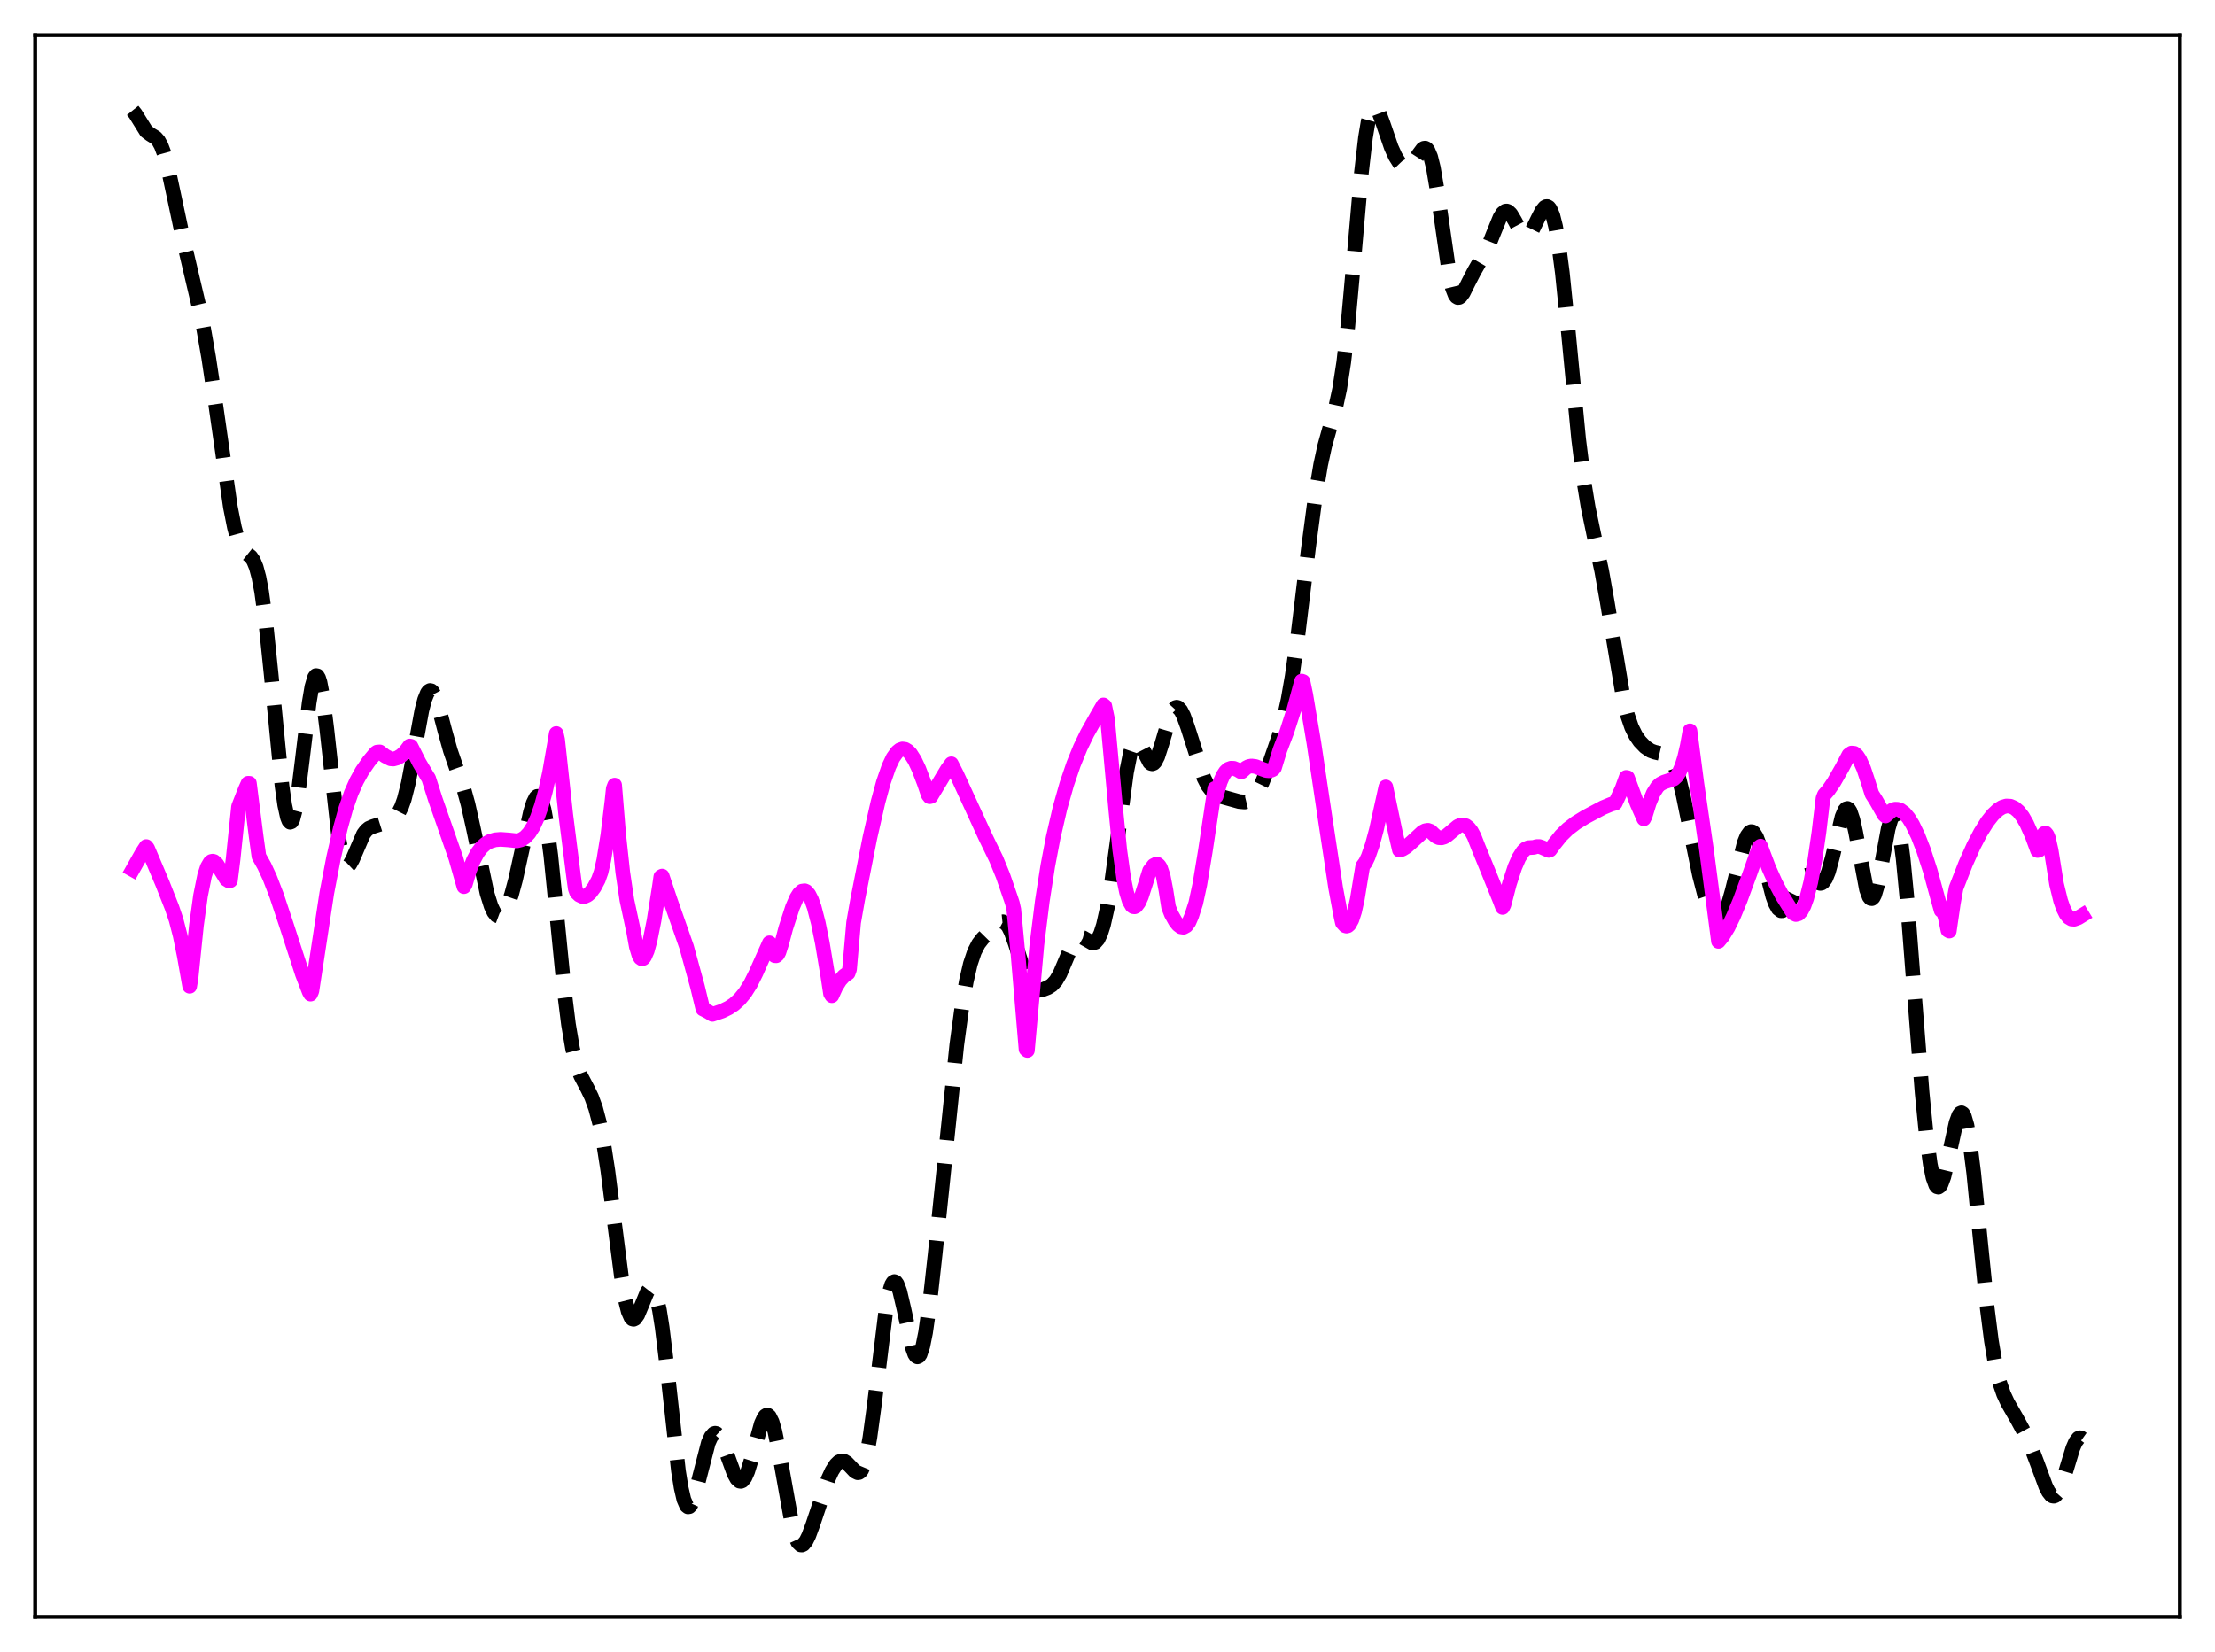 <?xml version="1.0" encoding="utf-8" standalone="no"?>
<!DOCTYPE svg PUBLIC "-//W3C//DTD SVG 1.1//EN"
  "http://www.w3.org/Graphics/SVG/1.1/DTD/svg11.dtd">
<svg xmlns:xlink="http://www.w3.org/1999/xlink" width="453.6pt" height="338.4pt" viewBox="0 0 453.6 338.4" xmlns="http://www.w3.org/2000/svg" version="1.1">
 <defs>
  <style type="text/css">*{stroke-linejoin: round; stroke-linecap: butt}</style>
 </defs>
 <g id="figure_1">
  <g id="patch_1">
   <path d="M 0 338.4 
L 453.6 338.4 
L 453.6 0 
L 0 0 
z
" style="fill: #ffffff"/>
  </g>
  <g id="axes_1">
   <g id="patch_2">
    <path d="M 7.2 331.2 
L 446.4 331.2 
L 446.4 7.2 
L 7.2 7.2 
z
" style="fill: #ffffff"/>
   </g>
   <g id="matplotlib.axis_1"/>
   <g id="matplotlib.axis_2"/>
   <g id="line2d_1">
    <path d="M 27.164 22.619 
L 27.72 23.308 
L 29.944 26.886 
L 30.778 27.521 
L 31.89 28.208 
L 32.446 28.834 
L 33.003 29.844 
L 33.559 31.313 
L 34.393 34.366 
L 35.505 39.541 
L 37.451 48.716 
L 41.344 65.285 
L 42.734 73.243 
L 44.124 82.523 
L 47.183 103.878 
L 48.017 108.079 
L 48.573 110.141 
L 49.129 111.606 
L 49.685 112.555 
L 50.241 113.137 
L 51.354 114.035 
L 51.91 114.838 
L 52.466 116.185 
L 53.022 118.263 
L 53.578 121.204 
L 54.412 127.303 
L 55.524 138.102 
L 57.749 160.97 
L 58.305 164.881 
L 58.861 167.425 
L 59.139 168.124 
L 59.417 168.423 
L 59.695 168.318 
L 59.973 167.815 
L 60.529 165.686 
L 61.085 162.266 
L 61.919 155.516 
L 63.309 143.952 
L 63.866 140.666 
L 64.422 138.748 
L 64.7 138.381 
L 64.978 138.43 
L 65.256 138.897 
L 65.534 139.772 
L 66.09 142.669 
L 66.924 149.327 
L 69.426 171.993 
L 69.983 174.951 
L 70.539 176.712 
L 70.817 177.159 
L 71.095 177.341 
L 71.373 177.284 
L 71.651 177.021 
L 72.207 176.027 
L 74.431 170.861 
L 74.987 170.123 
L 75.543 169.656 
L 76.378 169.295 
L 78.602 168.596 
L 80.27 167.796 
L 81.104 167.131 
L 81.66 166.4 
L 82.217 165.308 
L 82.773 163.754 
L 83.607 160.471 
L 84.719 154.607 
L 86.387 145.517 
L 86.943 143.359 
L 87.499 141.97 
L 87.777 141.596 
L 88.056 141.438 
L 88.334 141.493 
L 88.612 141.751 
L 89.168 142.812 
L 89.724 144.459 
L 91.114 149.745 
L 92.226 153.736 
L 93.338 156.971 
L 95.007 161.687 
L 95.841 164.72 
L 96.953 169.71 
L 99.733 182.96 
L 100.568 185.614 
L 101.124 186.806 
L 101.68 187.506 
L 102.236 187.713 
L 102.792 187.454 
L 103.348 186.754 
L 103.904 185.64 
L 104.738 183.281 
L 105.572 180.191 
L 106.963 173.875 
L 108.631 166.318 
L 109.187 164.503 
L 109.743 163.372 
L 110.021 163.127 
L 110.299 163.123 
L 110.577 163.379 
L 110.855 163.906 
L 111.411 165.805 
L 111.967 168.83 
L 112.802 175.275 
L 113.914 186.289 
L 115.582 203.169 
L 116.416 209.84 
L 117.25 214.779 
L 118.084 218.136 
L 118.919 220.35 
L 120.309 222.992 
L 121.143 224.722 
L 121.977 227.019 
L 122.811 230.17 
L 123.645 234.406 
L 124.479 239.803 
L 125.87 250.717 
L 127.26 261.518 
L 128.094 266.41 
L 128.65 268.612 
L 129.206 269.878 
L 129.484 270.165 
L 129.762 270.233 
L 130.04 270.098 
L 130.596 269.317 
L 131.431 267.324 
L 132.543 264.621 
L 133.099 263.909 
L 133.377 263.825 
L 133.655 263.955 
L 133.933 264.32 
L 134.489 265.808 
L 135.045 268.342 
L 135.601 271.872 
L 136.435 278.697 
L 138.938 301.303 
L 139.494 304.764 
L 140.05 307.161 
L 140.606 308.435 
L 140.884 308.657 
L 141.162 308.617 
L 141.44 308.332 
L 141.996 307.128 
L 142.552 305.272 
L 145.055 295.549 
L 145.611 294.313 
L 146.167 293.671 
L 146.445 293.578 
L 146.723 293.635 
L 147.279 294.163 
L 147.835 295.171 
L 148.669 297.319 
L 150.338 301.895 
L 150.894 302.894 
L 151.45 303.396 
L 151.728 303.435 
L 152.006 303.324 
L 152.562 302.647 
L 153.118 301.395 
L 153.952 298.672 
L 155.899 291.605 
L 156.455 290.383 
L 156.733 290.025 
L 157.011 289.859 
L 157.289 289.895 
L 157.567 290.143 
L 158.123 291.269 
L 158.679 293.187 
L 159.513 297.277 
L 162.294 312.796 
L 162.85 314.702 
L 163.406 315.925 
L 163.962 316.456 
L 164.24 316.473 
L 164.518 316.337 
L 165.074 315.659 
L 165.63 314.535 
L 166.464 312.271 
L 169.523 303.146 
L 170.357 301.323 
L 171.191 300.013 
L 171.747 299.474 
L 172.303 299.232 
L 172.859 299.297 
L 173.415 299.64 
L 174.249 300.505 
L 175.084 301.389 
L 175.64 301.667 
L 175.918 301.631 
L 176.196 301.446 
L 176.474 301.086 
L 177.03 299.765 
L 177.586 297.556 
L 178.142 294.449 
L 178.976 288.337 
L 181.479 267.91 
L 182.035 264.98 
L 182.591 263.157 
L 182.869 262.686 
L 183.147 262.508 
L 183.425 262.616 
L 183.703 262.996 
L 184.259 264.482 
L 185.093 268.035 
L 186.762 275.816 
L 187.318 277.358 
L 187.596 277.777 
L 187.874 277.933 
L 188.152 277.811 
L 188.43 277.401 
L 188.986 275.721 
L 189.542 272.957 
L 190.376 267.089 
L 191.488 257.049 
L 195.937 214.01 
L 197.049 205.837 
L 197.883 201.03 
L 198.717 197.424 
L 199.552 194.937 
L 200.386 193.316 
L 201.22 192.236 
L 204 189.418 
L 204.834 188.861 
L 205.391 188.803 
L 205.947 189.095 
L 206.503 189.795 
L 207.059 190.909 
L 207.893 193.224 
L 210.117 200.136 
L 210.951 201.774 
L 211.508 202.423 
L 212.064 202.758 
L 212.62 202.859 
L 213.454 202.735 
L 214.566 202.31 
L 215.4 201.779 
L 216.234 200.877 
L 217.068 199.459 
L 218.181 196.845 
L 219.571 193.541 
L 220.127 192.627 
L 220.683 192.082 
L 221.239 191.913 
L 221.795 192.067 
L 223.742 193.179 
L 224.298 193.008 
L 224.854 192.379 
L 225.41 191.215 
L 225.966 189.479 
L 226.8 185.769 
L 227.634 180.801 
L 228.746 172.659 
L 230.693 158.188 
L 231.527 154.024 
L 232.083 152.417 
L 232.361 151.982 
L 232.639 151.783 
L 232.917 151.804 
L 233.195 152.019 
L 233.751 152.897 
L 235.419 156.158 
L 235.697 156.388 
L 235.975 156.454 
L 236.254 156.345 
L 236.532 156.058 
L 237.088 154.984 
L 237.922 152.407 
L 239.59 146.739 
L 240.146 145.544 
L 240.702 144.933 
L 240.98 144.86 
L 241.258 144.94 
L 241.814 145.526 
L 242.371 146.607 
L 243.205 148.916 
L 246.541 159.344 
L 247.375 160.973 
L 248.209 162.053 
L 249.044 162.708 
L 250.156 163.18 
L 253.77 164.186 
L 254.883 164.285 
L 255.717 164.082 
L 256.273 163.748 
L 256.829 163.208 
L 257.663 161.973 
L 258.497 160.26 
L 259.887 156.678 
L 261.834 151.048 
L 262.946 147.108 
L 263.78 143.308 
L 264.614 138.533 
L 265.726 130.661 
L 267.951 112.298 
L 269.341 101.829 
L 270.453 95.194 
L 271.287 91.354 
L 272.399 87.358 
L 273.512 83.491 
L 274.346 79.636 
L 275.18 74.205 
L 276.014 66.856 
L 277.126 54.548 
L 278.794 35.398 
L 279.629 28.181 
L 280.185 24.852 
L 280.741 22.802 
L 281.019 22.238 
L 281.297 21.955 
L 281.575 21.927 
L 281.853 22.125 
L 282.409 23.068 
L 283.243 25.33 
L 284.911 30.194 
L 285.746 32.038 
L 286.58 33.365 
L 287.136 33.949 
L 287.692 34.265 
L 288.248 34.291 
L 288.804 34.009 
L 289.36 33.427 
L 290.472 31.69 
L 291.306 30.563 
L 291.585 30.376 
L 291.863 30.336 
L 292.141 30.47 
L 292.419 30.802 
L 292.975 32.12 
L 293.531 34.358 
L 294.365 39.286 
L 296.867 56.616 
L 297.423 58.97 
L 297.98 60.4 
L 298.258 60.775 
L 298.536 60.941 
L 298.814 60.917 
L 299.092 60.732 
L 299.648 59.988 
L 300.76 57.763 
L 301.872 55.606 
L 304.653 50.781 
L 305.765 47.992 
L 307.155 44.58 
L 307.711 43.69 
L 308.267 43.247 
L 308.545 43.212 
L 308.823 43.302 
L 309.379 43.825 
L 310.214 45.22 
L 311.326 47.289 
L 311.882 47.989 
L 312.438 48.281 
L 312.716 48.256 
L 313.272 47.865 
L 313.828 47.067 
L 314.94 44.787 
L 315.774 43.166 
L 316.331 42.477 
L 316.609 42.319 
L 316.887 42.312 
L 317.165 42.474 
L 317.443 42.822 
L 317.999 44.135 
L 318.555 46.346 
L 319.111 49.491 
L 319.945 55.868 
L 321.057 66.785 
L 323.282 89.932 
L 324.394 98.812 
L 325.228 103.883 
L 326.34 109.239 
L 328.008 116.958 
L 329.121 123.214 
L 332.457 143.161 
L 333.291 146.503 
L 334.125 148.936 
L 334.96 150.635 
L 335.794 151.849 
L 336.906 153.001 
L 338.018 153.759 
L 338.852 154.066 
L 341.355 154.646 
L 341.911 155.134 
L 342.467 155.927 
L 343.023 157.093 
L 343.857 159.595 
L 344.691 162.933 
L 346.081 169.738 
L 348.028 179.27 
L 349.14 183.559 
L 349.974 185.982 
L 350.808 187.638 
L 351.364 188.267 
L 351.92 188.47 
L 352.198 188.401 
L 352.754 187.908 
L 353.311 186.925 
L 353.867 185.467 
L 354.701 182.536 
L 357.203 172.616 
L 357.759 171.242 
L 358.315 170.475 
L 358.593 170.341 
L 358.871 170.378 
L 359.149 170.583 
L 359.706 171.48 
L 360.262 172.961 
L 361.096 175.984 
L 363.042 183.608 
L 363.598 185.126 
L 364.154 186.12 
L 364.71 186.55 
L 364.988 186.554 
L 365.544 186.184 
L 366.101 185.396 
L 366.935 183.704 
L 368.325 180.775 
L 368.881 179.943 
L 369.437 179.436 
L 369.993 179.283 
L 370.549 179.445 
L 371.383 180.084 
L 372.218 180.769 
L 372.774 180.949 
L 373.052 180.892 
L 373.33 180.712 
L 373.886 179.936 
L 374.442 178.563 
L 375.276 175.506 
L 377.222 167.312 
L 377.778 165.994 
L 378.057 165.669 
L 378.335 165.594 
L 378.613 165.779 
L 378.891 166.227 
L 379.447 167.876 
L 380.003 170.377 
L 382.227 182.183 
L 382.783 183.687 
L 383.061 184.025 
L 383.339 184.068 
L 383.617 183.814 
L 383.895 183.27 
L 384.452 181.404 
L 385.286 177.198 
L 386.676 169.744 
L 387.232 167.862 
L 387.51 167.338 
L 387.788 167.137 
L 388.066 167.283 
L 388.344 167.794 
L 388.622 168.679 
L 389.178 171.566 
L 389.734 175.857 
L 390.569 184.524 
L 391.959 202.529 
L 393.627 223.885 
L 394.461 232.332 
L 395.295 238.502 
L 395.851 241.201 
L 396.407 242.745 
L 396.686 243.092 
L 396.964 243.164 
L 397.242 242.976 
L 397.52 242.543 
L 398.076 241.031 
L 398.91 237.567 
L 400.578 229.98 
L 401.134 228.464 
L 401.412 228.063 
L 401.69 227.939 
L 401.968 228.111 
L 402.246 228.593 
L 402.803 230.501 
L 403.359 233.629 
L 404.193 240.284 
L 405.583 254.362 
L 406.973 268.072 
L 407.807 274.638 
L 408.641 279.607 
L 409.476 283.122 
L 410.31 285.559 
L 411.144 287.343 
L 413.09 290.735 
L 414.758 293.81 
L 415.871 296.24 
L 417.261 299.908 
L 418.929 304.443 
L 419.485 305.558 
L 420.041 306.266 
L 420.319 306.436 
L 420.597 306.474 
L 420.875 306.373 
L 421.432 305.752 
L 421.988 304.606 
L 422.822 302.136 
L 424.49 296.642 
L 425.046 295.365 
L 425.602 294.631 
L 425.88 294.498 
L 426.158 294.53 
L 426.436 294.729 
L 426.436 294.729 
" clip-path="url(#p13de07cbcb)" style="fill: none; stroke-dasharray: 11.1,4.8; stroke-dashoffset: 0; stroke: #000000; stroke-width: 3"/>
   </g>
   <g id="line2d_2">
    <path d="M 27.164 178.131 
L 29.11 174.677 
L 29.944 173.398 
L 30.222 173.753 
L 33.281 180.991 
L 35.227 185.934 
L 36.061 188.407 
L 36.895 191.63 
L 37.729 195.727 
L 38.842 202.023 
L 39.12 200.326 
L 40.232 189.518 
L 41.066 183.464 
L 41.9 179.336 
L 42.456 177.614 
L 43.012 176.661 
L 43.29 176.443 
L 43.568 176.387 
L 43.846 176.471 
L 44.402 176.983 
L 45.237 178.323 
L 46.349 180.103 
L 46.905 180.453 
L 47.183 180.373 
L 47.739 175.946 
L 48.851 165.219 
L 50.241 161.68 
L 50.797 160.446 
L 51.076 160.45 
L 52.466 171.393 
L 53.022 175.408 
L 54.134 177.378 
L 55.246 179.788 
L 56.636 183.392 
L 58.583 189.239 
L 61.919 199.513 
L 63.309 203.138 
L 63.588 203.629 
L 63.866 202.999 
L 66.924 182.917 
L 68.314 175.671 
L 69.705 169.623 
L 70.817 165.614 
L 71.929 162.438 
L 73.041 159.939 
L 74.153 157.938 
L 75.543 155.928 
L 76.934 154.251 
L 77.212 154.06 
L 77.768 154.015 
L 78.88 154.865 
L 79.992 155.431 
L 80.548 155.478 
L 81.382 155.252 
L 82.217 154.735 
L 83.051 153.92 
L 83.885 152.807 
L 84.163 152.864 
L 85.831 156.183 
L 87.499 159.007 
L 87.777 159.428 
L 89.168 163.78 
L 93.338 175.733 
L 95.007 181.613 
L 95.285 181.15 
L 96.119 178.336 
L 96.953 176.22 
L 97.787 174.67 
L 98.621 173.572 
L 99.455 172.828 
L 100.289 172.35 
L 101.402 172.019 
L 102.514 171.924 
L 104.182 172.047 
L 105.85 172.23 
L 106.685 172.025 
L 107.519 171.507 
L 108.353 170.63 
L 109.187 169.325 
L 110.021 167.52 
L 110.855 165.14 
L 111.689 162.099 
L 112.523 158.309 
L 113.636 151.941 
L 113.914 150.255 
L 114.192 151.502 
L 115.86 166.866 
L 117.528 180.039 
L 117.806 182.029 
L 118.084 182.808 
L 118.64 183.337 
L 119.197 183.601 
L 119.753 183.601 
L 120.309 183.355 
L 120.865 182.881 
L 121.699 181.759 
L 122.533 180.188 
L 123.089 178.619 
L 123.645 176.183 
L 124.479 171.034 
L 125.314 164.183 
L 125.592 161.546 
L 125.87 160.825 
L 126.704 171.003 
L 127.538 178.711 
L 128.372 184.332 
L 129.206 188.215 
L 129.762 190.848 
L 130.318 193.904 
L 130.874 195.741 
L 131.152 196.205 
L 131.431 196.394 
L 131.709 196.32 
L 131.987 196.006 
L 132.543 194.739 
L 133.099 192.712 
L 133.933 188.557 
L 135.045 181.526 
L 135.323 179.592 
L 135.601 179.442 
L 137.269 184.435 
L 140.606 193.965 
L 142.83 202.084 
L 143.943 206.688 
L 145.055 207.26 
L 145.889 207.778 
L 147.835 207.118 
L 149.225 206.447 
L 150.338 205.705 
L 151.45 204.696 
L 152.562 203.348 
L 153.674 201.583 
L 154.786 199.361 
L 157.567 193.122 
L 158.401 195.451 
L 158.679 195.755 
L 158.957 195.772 
L 159.235 195.534 
L 159.513 195.026 
L 160.069 193.296 
L 160.903 190.142 
L 162.294 185.834 
L 163.128 183.913 
L 163.684 183.03 
L 164.24 182.532 
L 164.796 182.456 
L 165.074 182.579 
L 165.63 183.197 
L 166.186 184.286 
L 166.742 185.85 
L 167.576 189.064 
L 168.411 193.202 
L 169.523 199.862 
L 170.079 203.525 
L 170.357 203.957 
L 171.191 202.127 
L 172.025 200.795 
L 172.859 199.881 
L 173.693 199.313 
L 173.971 198.535 
L 174.806 188.979 
L 175.64 184.223 
L 178.142 171.593 
L 179.81 164.266 
L 180.923 160.206 
L 182.035 157 
L 182.869 155.231 
L 183.703 154.052 
L 184.259 153.597 
L 184.815 153.409 
L 185.371 153.491 
L 185.927 153.83 
L 186.483 154.413 
L 187.318 155.722 
L 188.152 157.487 
L 189.264 160.393 
L 190.098 162.836 
L 190.376 163.193 
L 190.654 163.131 
L 193.991 157.586 
L 194.825 156.456 
L 195.937 158.648 
L 201.776 171.368 
L 204 175.956 
L 205.391 179.365 
L 207.059 184.201 
L 207.337 185.055 
L 207.615 186.303 
L 208.449 195.21 
L 210.117 214.922 
L 210.395 215.166 
L 212.342 193.493 
L 213.454 184.556 
L 214.566 177.401 
L 215.678 171.544 
L 217.068 165.539 
L 218.459 160.618 
L 219.849 156.534 
L 221.239 153.124 
L 222.629 150.245 
L 224.576 146.783 
L 225.966 144.393 
L 226.244 144.622 
L 226.8 147.287 
L 228.468 165.535 
L 229.302 174.042 
L 230.137 180.027 
L 230.693 182.748 
L 231.249 184.549 
L 231.805 185.524 
L 232.083 185.723 
L 232.361 185.747 
L 232.639 185.605 
L 233.195 184.87 
L 233.751 183.624 
L 234.585 181.027 
L 235.419 178.362 
L 236.254 177.269 
L 236.81 176.985 
L 237.088 177.058 
L 237.366 177.308 
L 237.644 177.759 
L 238.2 179.414 
L 238.756 182.277 
L 239.312 185.821 
L 239.868 187.236 
L 240.702 188.726 
L 241.258 189.429 
L 241.814 189.845 
L 242.371 189.93 
L 242.927 189.628 
L 243.483 188.875 
L 244.039 187.591 
L 244.873 185 
L 245.707 181.143 
L 246.819 174.432 
L 248.766 161.513 
L 249.044 163.111 
L 249.878 160.187 
L 250.434 158.898 
L 250.99 158.045 
L 251.546 157.55 
L 252.102 157.35 
L 252.658 157.375 
L 253.492 157.715 
L 254.048 158.054 
L 254.326 158.056 
L 255.161 157.291 
L 255.717 157.008 
L 256.273 156.902 
L 257.107 157.003 
L 258.497 157.547 
L 259.331 157.833 
L 259.887 157.883 
L 260.443 157.745 
L 260.721 157.582 
L 261 157.241 
L 262.112 153.61 
L 263.502 149.962 
L 264.892 145.655 
L 266.56 139.505 
L 266.838 139.597 
L 267.395 142.261 
L 269.063 152.158 
L 271.287 167.103 
L 273.512 181.787 
L 274.624 187.777 
L 274.902 189.004 
L 275.458 189.614 
L 275.736 189.693 
L 276.014 189.625 
L 276.292 189.385 
L 276.848 188.399 
L 277.404 186.676 
L 277.96 184.148 
L 278.516 180.733 
L 279.072 177.403 
L 279.629 176.644 
L 280.185 175.477 
L 281.019 173.083 
L 281.853 170.008 
L 282.965 164.975 
L 283.799 161.196 
L 285.746 170.478 
L 286.58 174.114 
L 287.136 173.972 
L 287.97 173.472 
L 289.082 172.499 
L 291.306 170.444 
L 291.863 170.156 
L 292.419 170.072 
L 292.975 170.272 
L 293.531 170.814 
L 294.087 171.322 
L 294.643 171.578 
L 295.199 171.615 
L 295.755 171.455 
L 296.311 171.119 
L 298.536 169.261 
L 299.092 169.028 
L 299.648 168.977 
L 300.204 169.145 
L 300.76 169.573 
L 301.316 170.283 
L 301.872 171.313 
L 302.706 173.454 
L 304.653 178.222 
L 307.155 184.405 
L 307.711 185.873 
L 307.989 185.321 
L 309.101 181.042 
L 310.214 177.618 
L 311.048 175.701 
L 311.882 174.382 
L 312.438 173.859 
L 312.994 173.63 
L 314.106 173.568 
L 314.662 173.4 
L 315.218 173.39 
L 315.774 173.571 
L 317.165 174.185 
L 317.443 174.069 
L 318.277 172.918 
L 319.667 171.181 
L 321.057 169.818 
L 322.726 168.543 
L 324.672 167.342 
L 328.286 165.425 
L 329.955 164.732 
L 330.789 164.514 
L 331.345 163.325 
L 332.179 161.524 
L 333.013 159.238 
L 333.291 159.288 
L 335.238 164.584 
L 336.628 167.725 
L 336.906 167.155 
L 337.74 164.46 
L 338.574 162.464 
L 339.408 161.158 
L 339.964 160.623 
L 340.798 160.194 
L 342.745 159.564 
L 343.301 159.061 
L 343.857 158.223 
L 344.413 156.955 
L 344.969 155.166 
L 345.525 152.774 
L 346.081 149.703 
L 347.472 160.375 
L 349.418 173.771 
L 351.92 192.819 
L 352.754 191.809 
L 353.867 189.982 
L 354.979 187.698 
L 356.369 184.348 
L 358.315 179.05 
L 360.262 173.512 
L 360.54 173.313 
L 362.208 177.756 
L 363.598 180.872 
L 364.988 183.493 
L 367.213 187.056 
L 367.769 187.325 
L 368.325 187.179 
L 368.881 186.589 
L 369.437 185.526 
L 369.993 183.977 
L 370.827 180.673 
L 371.661 176.181 
L 372.496 170.465 
L 373.33 163.482 
L 373.608 162.801 
L 374.442 161.843 
L 375.554 160.212 
L 377.222 157.292 
L 378.613 154.636 
L 379.169 154.252 
L 379.725 154.307 
L 380.281 154.769 
L 380.837 155.61 
L 381.671 157.481 
L 382.505 159.986 
L 383.339 162.643 
L 384.174 163.943 
L 385.842 166.891 
L 386.12 167.145 
L 387.51 165.934 
L 388.066 165.753 
L 388.622 165.762 
L 389.178 165.949 
L 390.012 166.566 
L 390.847 167.562 
L 391.681 168.919 
L 392.793 171.238 
L 393.905 174.095 
L 395.295 178.386 
L 396.686 183.487 
L 397.52 186.488 
L 397.798 186.591 
L 398.076 187.052 
L 398.354 187.864 
L 398.91 190.558 
L 399.188 190.715 
L 400.022 184.992 
L 400.578 181.913 
L 402.524 176.924 
L 404.193 173.2 
L 405.583 170.535 
L 406.973 168.318 
L 408.085 166.906 
L 409.198 165.859 
L 410.032 165.345 
L 410.866 165.092 
L 411.7 165.137 
L 412.534 165.498 
L 413.368 166.205 
L 414.202 167.274 
L 415.037 168.728 
L 416.149 171.211 
L 417.261 174.211 
L 417.539 174.145 
L 418.095 171.897 
L 418.373 171.12 
L 418.651 170.707 
L 418.929 170.655 
L 419.207 170.99 
L 419.485 171.67 
L 420.041 174.139 
L 421.154 181.093 
L 421.988 184.503 
L 422.544 186.104 
L 423.1 187.223 
L 423.656 187.915 
L 424.212 188.246 
L 424.768 188.288 
L 425.602 187.987 
L 426.436 187.478 
L 426.436 187.478 
" clip-path="url(#p13de07cbcb)" style="fill: none; stroke: #ff00ff; stroke-width: 3; stroke-linecap: square"/>
   </g>
   <g id="patch_3">
    <path d="M 7.2 331.2 
L 7.2 7.2 
" style="fill: none; stroke: #000000; stroke-width: 0.8; stroke-linejoin: miter; stroke-linecap: square"/>
   </g>
   <g id="patch_4">
    <path d="M 446.4 331.2 
L 446.4 7.2 
" style="fill: none; stroke: #000000; stroke-width: 0.8; stroke-linejoin: miter; stroke-linecap: square"/>
   </g>
   <g id="patch_5">
    <path d="M 7.2 331.2 
L 446.4 331.2 
" style="fill: none; stroke: #000000; stroke-width: 0.8; stroke-linejoin: miter; stroke-linecap: square"/>
   </g>
   <g id="patch_6">
    <path d="M 7.2 7.2 
L 446.4 7.2 
" style="fill: none; stroke: #000000; stroke-width: 0.8; stroke-linejoin: miter; stroke-linecap: square"/>
   </g>
  </g>
 </g>
 <defs>
  <clipPath id="p13de07cbcb">
   <rect x="7.2" y="7.2" width="439.2" height="324"/>
  </clipPath>
 </defs>
</svg>
